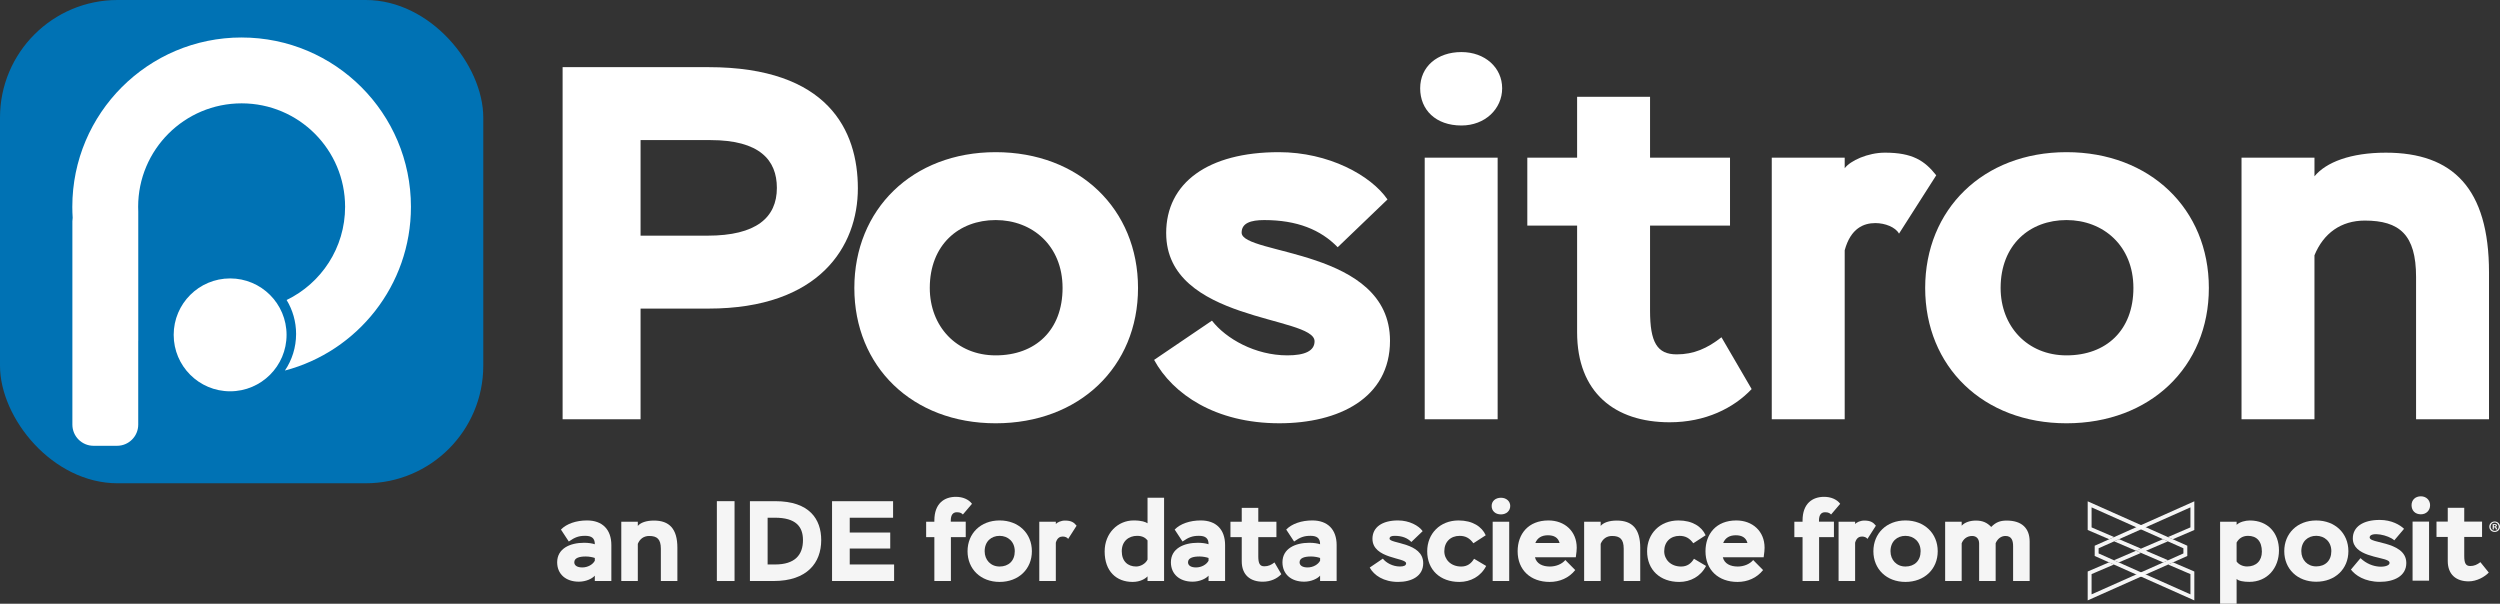 <?xml version="1.0" encoding="UTF-8"?>
<svg xmlns="http://www.w3.org/2000/svg" viewBox="0 0 2126.12 513.43">
  <rect x="0" y="0" width="2126.12" height="513.43" fill="#333333" stroke="none"/>
  <defs>
    <style>
      .cls-1, .cls-2 {
        fill: #fff;
      }

      .cls-1, .cls-3 {
        opacity: .95;
      }

      .cls-4 {
        fill: #0072b4;
      }
    </style>
  </defs>
  <g id="Layer_5">
    <rect class="cls-4" width="411" height="411" rx="100" ry="100"/>
  </g>
  <g id="Layer_4">
    <g>
      <circle class="cls-2" cx="195.71" cy="284.78" r="48"/>
      <path class="cls-2" d="M205.5,31.88c-79.53,0-144,64.47-144,144,0,3.15.11,6.27.31,9.37-.15.94-.25,1.89-.25,2.87v173c0,9.94,8.06,18,18,18h20c9.94,0,18-8.06,18-18v-71.21s.02.02.03.03v-110.02c-.06-1.34-.1-2.68-.1-4.03,0-48.6,39.4-88,88-88s88,39.4,88,88c0,34.88-20.3,65.01-49.73,79.25,5.11,8.42,8.06,18.3,8.06,28.86,0,11.53-3.51,22.24-9.51,31.13,61.69-16.27,107.18-72.44,107.18-139.24,0-79.53-64.47-144-144-144Z"/>
    </g>
    <g class="cls-3">
      <path class="cls-2" d="M477.05,450.37c4.75-4.95,13-7.76,22.21-7.76,13,0,20.66,7.66,20.66,20.95v30.55h-14.07v-4.56c-2.13,2.52-7.47,5.14-13.58,5.14-11.15,0-18.43-6.5-18.43-16.49,0-11.64,10.86-16.59,22.89-16.59,3.49,0,6.98.49,9.12,1.26.1-5.14-2.72-7.18-8.15-7.18s-8.73,1.16-13.97,4.85l-6.69-10.18ZM505.86,476.85v-2.33c-1.55-.58-4.75-1.26-7.66-1.26-5.63,0-9.8,1.26-9.8,4.95,0,2.72,2.52,4.37,6.79,4.37,4.75,0,9.02-2.52,10.67-5.72Z"/>
      <path class="cls-2" d="M528.37,443.68h14.06v3.59c2.23-2.72,6.98-4.56,13.77-4.56,12.9,0,19.88,6.89,19.88,23.09v28.32h-14.06v-27.45c0-8.15-3.2-10.86-9.89-10.86-4.56,0-7.95,2.43-9.7,6.69v31.62h-14.06v-50.44Z"/>
      <path class="cls-2" d="M609.65,426.22h15.04v67.9h-15.04v-67.9Z"/>
      <path class="cls-2" d="M637.78,426.22h21.53c29.1,0,39.09,15.33,39.09,33.08,0,19.4-12.03,34.82-40.55,34.82h-20.08v-67.9ZM652.82,440.29v39.77h6.31c16.97,0,23.76-8.15,23.76-20.76,0-11.45-6.11-19.01-23.76-19.01h-6.31Z"/>
      <path class="cls-2" d="M707.62,426.22h51.9v14.07h-36.86v12.61h34.44v13.58h-34.44v13.58h37.73v14.07h-52.77v-67.9Z"/>
      <path class="cls-2" d="M787.64,443.68h6.98v-.97c0-14.65,8.54-20.18,18.33-20.18,5.63,0,10.77,2.04,13.68,5.92l-7.76,9.12c-.87-.97-2.13-1.94-5.04-1.94-3.59,0-5.24,2.52-5.24,7.08v.97h12.71v13.1h-12.61v37.34h-14.07v-37.34h-6.98v-13.1Z"/>
      <path class="cls-2" d="M850.11,442.61c16.1,0,27.45,10.96,27.45,26.19s-11.35,26.09-27.45,26.09-27.26-10.96-27.26-26.09,11.15-26.19,27.26-26.19ZM850.11,481.8c7.66,0,12.9-4.85,12.9-13s-5.82-13.09-12.9-13.09-12.71,4.75-12.71,13.09c0,7.37,5.14,13,12.71,13Z"/>
      <path class="cls-2" d="M883.87,443.68h14.06v2.04c1.07-1.46,4.46-3.01,7.76-3.01,5.33,0,7.66,1.55,9.89,4.37l-7.18,11.25c-.68-1.26-2.72-2.04-4.56-2.04-2.23,0-4.75.97-5.92,5.24v32.59h-14.06v-50.44Z"/>
      <path class="cls-2" d="M975.92,490.14c-1.75,1.94-6.11,4.75-12.71,4.75-13.77,0-23.76-9.02-23.76-25.9,0-15.62,11.25-26.38,24.64-26.38,7.08,0,10.18,1.36,11.83,2.42v-21.73h14.07v70.81h-14.07v-3.98ZM975.92,475.88v-16.3c-1.65-2.04-4.17-3.88-8.83-3.88-7.18,0-13.09,4.56-13.09,13.09s5.14,13,12.22,13c3.69,0,8.05-2.33,9.7-5.92Z"/>
      <path class="cls-2" d="M999,450.37c4.75-4.95,13-7.76,22.21-7.76,13,0,20.66,7.66,20.66,20.95v30.55h-14.07v-4.56c-2.13,2.52-7.47,5.14-13.58,5.14-11.15,0-18.43-6.5-18.43-16.49,0-11.64,10.86-16.59,22.89-16.59,3.49,0,6.98.49,9.12,1.26.1-5.14-2.72-7.18-8.15-7.18s-8.73,1.16-13.97,4.85l-6.69-10.18ZM1027.81,476.85v-2.33c-1.55-.58-4.75-1.26-7.66-1.26-5.63,0-9.8,1.26-9.8,4.95,0,2.72,2.52,4.37,6.79,4.37,4.75,0,9.02-2.52,10.67-5.72Z"/>
      <path class="cls-2" d="M1046.44,443.68h9.6v-11.74h14.07v11.74h15.42v13.1h-15.42v16.39c0,6.11,1.36,8.44,5.14,8.44,3.3,0,5.92-1.16,8.63-3.3l5.82,9.99c-3.49,3.69-8.92,6.4-15.81,6.4-10.57,0-17.85-5.72-17.85-17.36v-20.56h-9.6v-13.1Z"/>
      <path class="cls-2" d="M1093.87,450.37c4.75-4.95,13-7.76,22.21-7.76,13,0,20.66,7.66,20.66,20.95v30.55h-14.07v-4.56c-2.13,2.52-7.47,5.14-13.58,5.14-11.15,0-18.43-6.5-18.43-16.49,0-11.64,10.86-16.59,22.89-16.59,3.49,0,6.98.49,9.12,1.26.1-5.14-2.72-7.18-8.15-7.18s-8.73,1.16-13.97,4.85l-6.69-10.18ZM1122.68,476.85v-2.33c-1.55-.58-4.75-1.26-7.66-1.26-5.63,0-9.8,1.26-9.8,4.95,0,2.72,2.52,4.37,6.79,4.37,4.75,0,9.02-2.52,10.67-5.72Z"/>
      <path class="cls-2" d="M1167.2,458.23c0-9.7,8.05-15.62,21.73-15.62,9.6,0,17.75,4.46,20.95,9.12l-9.6,9.21c-3.3-3.4-7.86-5.24-14.16-5.24-2.62,0-4.37.58-4.37,2.42,0,4.37,28.62,3.01,28.62,20.86,0,11.06-9.89,15.91-21.34,15.91-12.32,0-20.56-5.63-24.15-12.22l11.16-7.57c2.72,3.49,8.34,6.69,14.55,6.69,3.39,0,5.24-.87,5.24-2.72,0-4.95-28.62-3.69-28.62-20.85Z"/>
      <path class="cls-2" d="M1263.91,481.32c-4.56,8.92-13.29,13.58-22.79,13.58-16.3,0-27.35-10.19-27.35-26.09,0-14.94,10.86-26.19,26.67-26.19,11.93,0,19.88,5.33,23.09,12.61l-10.48,6.79c-3.2-4.36-6.6-6.3-11.74-6.3-7.66,0-13,5.14-13,13.09,0,6.98,5.53,13,14.36,13,5.24,0,8.54-2.62,10.96-6.6l10.28,6.11Z"/>
      <path class="cls-2" d="M1276.52,423.31c4.56,0,7.86,3.01,7.86,6.98,0,4.17-3.3,7.18-7.86,7.18-4.95,0-7.95-3.01-7.95-7.18s3.3-6.98,7.95-6.98ZM1269.44,443.68h14.06v50.44h-14.06v-50.44Z"/>
      <path class="cls-2" d="M1339.66,484.81c-5.43,6.79-13.29,10.09-21.73,10.09-16.3,0-27.26-10.19-27.26-26.09,0-14.74,9.12-26.19,26.19-26.19,13.77,0,24.06,9.12,24.06,23.18,0,1.55-.19,4.37-.78,8.15h-34.73c1.36,5.53,6.5,7.86,12.71,7.86,4.75,0,10.09-1.84,13.1-5.53l8.44,8.54ZM1305.71,461.82h20.66c-1.26-4.75-4.85-6.6-9.99-6.6s-8.92,2.13-10.67,6.6Z"/>
      <path class="cls-2" d="M1347.23,443.68h14.06v3.59c2.23-2.72,6.98-4.56,13.77-4.56,12.9,0,19.88,6.89,19.88,23.09v28.32h-14.06v-27.45c0-8.15-3.2-10.86-9.89-10.86-4.56,0-7.95,2.43-9.7,6.69v31.62h-14.06v-50.44Z"/>
      <path class="cls-2" d="M1450.92,481.32c-4.56,8.92-13.29,13.58-22.79,13.58-16.3,0-27.35-10.19-27.35-26.09,0-14.94,10.86-26.19,26.67-26.19,11.93,0,19.88,5.33,23.09,12.61l-10.48,6.79c-3.2-4.36-6.6-6.3-11.74-6.3-7.66,0-13,5.14-13,13.09,0,6.98,5.53,13,14.36,13,5.24,0,8.54-2.62,10.96-6.6l10.28,6.11Z"/>
      <path class="cls-2" d="M1499.42,484.81c-5.43,6.79-13.29,10.09-21.73,10.09-16.3,0-27.26-10.19-27.26-26.09,0-14.74,9.12-26.19,26.19-26.19,13.77,0,24.06,9.12,24.06,23.18,0,1.55-.19,4.37-.78,8.15h-34.73c1.36,5.53,6.5,7.86,12.71,7.86,4.75,0,10.09-1.84,13.1-5.53l8.44,8.54ZM1465.47,461.82h20.66c-1.26-4.75-4.85-6.6-9.99-6.6s-8.92,2.13-10.67,6.6Z"/>
      <path class="cls-2" d="M1526,443.68h6.98v-.97c0-14.65,8.54-20.18,18.33-20.18,5.63,0,10.77,2.04,13.68,5.92l-7.76,9.12c-.87-.97-2.13-1.94-5.04-1.94-3.59,0-5.24,2.52-5.24,7.08v.97h12.71v13.1h-12.61v37.34h-14.07v-37.34h-6.98v-13.1Z"/>
      <path class="cls-2" d="M1563.63,443.68h14.06v2.04c1.07-1.46,4.46-3.01,7.76-3.01,5.33,0,7.66,1.55,9.89,4.37l-7.18,11.25c-.68-1.26-2.72-2.04-4.56-2.04-2.23,0-4.75.97-5.92,5.24v32.59h-14.06v-50.44Z"/>
      <path class="cls-2" d="M1620.48,442.61c16.1,0,27.45,10.96,27.45,26.19s-11.35,26.09-27.45,26.09-27.26-10.96-27.26-26.09,11.15-26.19,27.26-26.19ZM1620.48,481.8c7.66,0,12.9-4.85,12.9-13s-5.82-13.09-12.9-13.09-12.71,4.75-12.71,13.09c0,7.37,5.14,13,12.71,13Z"/>
      <path class="cls-2" d="M1726.11,494.12h-14.07v-29.58c0-4.85-1.26-8.73-6.5-8.73-3.3,0-6.5,1.94-8.34,6.11v32.2h-14.06v-31.91c0-3.78-2.13-6.4-5.92-6.4-4.46,0-7.57,2.72-8.92,6.21v32.11h-14.06v-50.44h14.06v3.4c2.72-3.01,7.37-4.37,12.12-4.37,5.72,0,9.51,1.75,13,5.43,3.78-3.88,7.37-5.43,13.19-5.43,12.51,0,19.5,6.21,19.5,17.85v33.56Z"/>
    </g>
    <path class="cls-1" d="M1969.82,442.63c16.04,0,27.36,10.92,27.36,26.1s-11.31,26-27.36,26-27.17-10.92-27.17-26,11.12-26.1,27.17-26.1M1969.82,481.69c7.64,0,12.86-4.84,12.86-12.96s-5.8-13.05-12.86-13.05-12.67,4.74-12.67,13.05c0,7.35,5.13,12.96,12.67,12.96"/>
    <path class="cls-1" d="M2058.83,422.08c4.54,0,7.83,3.25,7.83,7.55,0,4.51-3.29,7.76-7.83,7.76-4.93,0-7.93-3.25-7.93-7.76s3.29-7.55,7.93-7.55M2051.77,443.58h14.02v50.27h-14.02v-50.27Z"/>
    <path class="cls-1" d="M2072.12,443.58h9.57v-11.7h14.02v11.7h15.15v13.05h-15.15v16.33c0,6.09,1.35,8.41,5.13,8.41,3.29,0,5.9-1.16,8.6-3.29l7.14,8.85c-3.48,3.67-10.24,7.48-17.1,7.48-10.54,0-17.79-5.71-17.79-17.3v-20.5h-9.57v-13.05h0Z"/>
    <path class="cls-1" d="M2044.52,449.73c-3.44-3.3-10.56-7.56-20.68-7.56-14.41,0-22.89,5.96-22.89,15.73,0,15.17,24.16,15.54,29.87,18.88,1.03.58,1.64,1.38,1.27,2.54-1.07,3.36-14.61,5.01-24.6-4.65l-8.15,9.71c3.63,4.8,11.63,10.44,24.61,10.44,12.06,0,22.49-4.89,22.49-16.02,0-9.99-9.3-14-17.57-16.36-2.35-.65-4.63-1.18-6.6-1.71-3.26-.83-7.63-1.77-6.93-4.21,1.27-4.43,15.81-1.65,20.89,3l8.31-9.81h-.02Z"/>
    <path class="cls-1" d="M1888.08,443.7h14.04v2.62c2.61-2.42,7.36-3.68,11.24-3.68,15.3,0,24.79,10.56,24.79,25.47s-9.88,26.73-25.18,26.73c-4.84,0-9.3-.77-10.85-2.52v21.11h-14.04v-69.73h0ZM1902.11,461.42v16.08c1.55,2.32,4.94,4.26,8.91,4.26,7.85,0,12.59-4.94,12.59-12.59,0-8.91-4.45-13.46-11.82-13.46-4.65,0-7.84,2.32-9.68,5.71"/>
    <polygon id="fullLogo-8" class="cls-1" points="1793.8 458.6 1797.95 456.75 1816.72 448.38 1820.81 446.56 1866.16 426.34 1866.16 450.73 1847.82 458.6 1843.68 456.75 1862.85 448.51 1862.85 431.48 1824.91 448.38 1820.81 450.21 1802.12 458.54 1797.98 460.39 1784.75 466.28 1784.75 470.66 1797.77 476.47 1801.92 478.32 1821.1 486.86 1825.18 488.68 1862.85 505.47 1862.85 488.25 1843.88 480.11 1848.03 478.26 1866.16 486.04 1866.16 510.6 1821.12 490.52 1817.05 488.71 1797.75 480.11 1793.6 478.26 1781.43 472.83 1781.43 464.11 1793.8 458.6"/>
    <polygon class="cls-1" points="1825.04 468.38 1843.65 460.39 1839.5 458.54 1816.58 468.38 1839.7 478.32 1843.85 476.47 1825.04 468.38"/>
    <polygon id="fullLogo-9" class="cls-1" points="1797.77 476.47 1801.92 478.32 1820.81 470.2 1816.59 468.38 1797.77 476.47"/>
    <polygon id="fullLogo-10" class="cls-1" points="1802.12 458.54 1797.98 460.39 1816.59 468.38 1820.81 466.57 1802.12 458.54"/>
    <polygon id="fullLogo-11" class="cls-1" points="1847.82 458.6 1843.68 456.75 1824.91 448.38 1820.81 446.56 1775.47 426.34 1775.47 450.73 1793.8 458.6 1797.95 456.75 1778.78 448.51 1778.78 431.48 1816.72 448.38 1820.81 450.21 1839.51 458.54 1843.65 460.39 1856.88 466.28 1856.88 470.66 1843.85 476.47 1839.71 478.32 1820.52 486.86 1816.45 488.68 1778.78 505.47 1778.78 488.25 1797.75 480.11 1793.6 478.26 1775.47 486.04 1775.47 510.6 1820.51 490.52 1824.58 488.71 1843.88 480.11 1848.03 478.26 1860.19 472.83 1860.19 464.11 1847.82 458.6"/>
    <path class="cls-1" d="M2126.12,447.92c0,2.51-1.97,4.48-4.54,4.48s-4.57-1.97-4.57-4.48,2.03-4.43,4.57-4.43,4.54,1.97,4.54,4.43ZM2118.15,447.92c0,1.97,1.46,3.54,3.46,3.54s3.38-1.57,3.38-3.51-1.43-3.57-3.4-3.57-3.43,1.6-3.43,3.54ZM2120.88,450.24h-1.03v-4.43c.4-.08.97-.13,1.7-.13.84,0,1.22.13,1.54.33.24.19.43.54.43.97,0,.49-.38.87-.92,1.03v.05c.43.16.67.49.81,1.08.13.67.22.94.33,1.11h-1.11c-.13-.16-.22-.56-.35-1.08-.08-.49-.35-.7-.92-.7h-.49v1.78h0ZM2120.91,447.73h.49c.56,0,1.03-.19,1.03-.65,0-.4-.3-.67-.94-.67-.27,0-.46.03-.56.05v1.27h0Z"/>
  </g>
  <g id="Layer_3">
    <g>
      <path class="cls-2" d="M478.47,356.55V57.11h124.05c101.81,0,127.05,53.9,127.05,103.09s-32.51,102.24-127.05,102.24h-57.75v94.11h-66.3ZM544.77,119.14v81.28h56.89c41.49,0,59.03-15.4,59.03-40.64,0-23.53-14.54-40.64-56.46-40.64h-59.46Z"/>
      <path class="cls-2" d="M846.77,129.41c71.01,0,121.06,48.34,121.06,115.5s-50.05,115.07-121.06,115.07-120.2-48.34-120.2-115.07,49.19-115.5,120.2-115.5ZM846.77,302.22c33.79,0,56.89-21.39,56.89-57.32s-25.67-57.75-56.89-57.75-56.04,20.96-56.04,57.75c0,32.51,22.67,57.32,56.04,57.32Z"/>
      <path class="cls-2" d="M991.77,198.28c0-42.78,35.5-68.87,95.82-68.87,42.35,0,78.28,19.68,92.4,40.21l-42.35,40.64c-14.54-14.97-34.65-23.1-62.45-23.1-11.55,0-19.25,2.57-19.25,10.69,0,19.25,126.19,13.26,126.19,91.97,0,48.77-43.63,70.15-94.11,70.15-54.33,0-90.69-24.81-106.51-53.9l49.19-33.37c11.98,15.4,36.79,29.52,64.17,29.52,14.97,0,23.1-3.85,23.1-11.98,0-21.82-126.19-16.25-126.19-91.97Z"/>
      <path class="cls-2" d="M1242.86,44.28c20.1,0,34.65,13.26,34.65,30.8s-14.54,31.65-34.65,31.65c-21.82,0-35.08-13.26-35.08-31.65s14.54-30.8,35.08-30.8ZM1211.64,134.11h62.03v222.44h-62.03v-222.44Z"/>
      <path class="cls-2" d="M1298.9,134.11h42.35v-51.76h62.03v51.76h68.01v57.75h-68.01v72.29c0,26.95,5.99,37.22,22.67,37.22,14.54,0,26.09-5.13,38.07-14.54l25.67,44.06c-15.4,16.25-39.35,28.23-69.73,28.23-46.63,0-78.71-25.24-78.71-76.57v-90.69h-42.35v-57.75Z"/>
      <path class="cls-2" d="M1506.79,134.11h62.03v8.98c4.71-6.42,19.68-13.26,34.22-13.26,23.53,0,33.79,6.84,43.63,19.25l-31.66,49.62c-2.99-5.56-11.98-8.98-20.1-8.98-9.84,0-20.96,4.28-26.09,23.1v143.73h-62.03v-222.44Z"/>
      <path class="cls-2" d="M1757.46,129.41c71.01,0,121.06,48.34,121.06,115.5s-50.05,115.07-121.06,115.07-120.2-48.34-120.2-115.07,49.19-115.5,120.2-115.5ZM1757.46,302.22c33.79,0,56.89-21.39,56.89-57.32s-25.67-57.75-56.89-57.75-56.04,20.96-56.04,57.75c0,32.51,22.67,57.32,56.04,57.32Z"/>
      <path class="cls-2" d="M1906.31,134.11h62.03v15.83c9.84-11.98,30.8-20.1,60.74-20.1,56.89,0,87.69,30.37,87.69,101.81v124.91h-62.03v-121.06c0-35.93-14.12-47.91-43.63-47.91-20.1,0-35.08,10.69-42.78,29.52v139.45h-62.03v-222.44Z"/>
    </g>
  </g>
</svg>